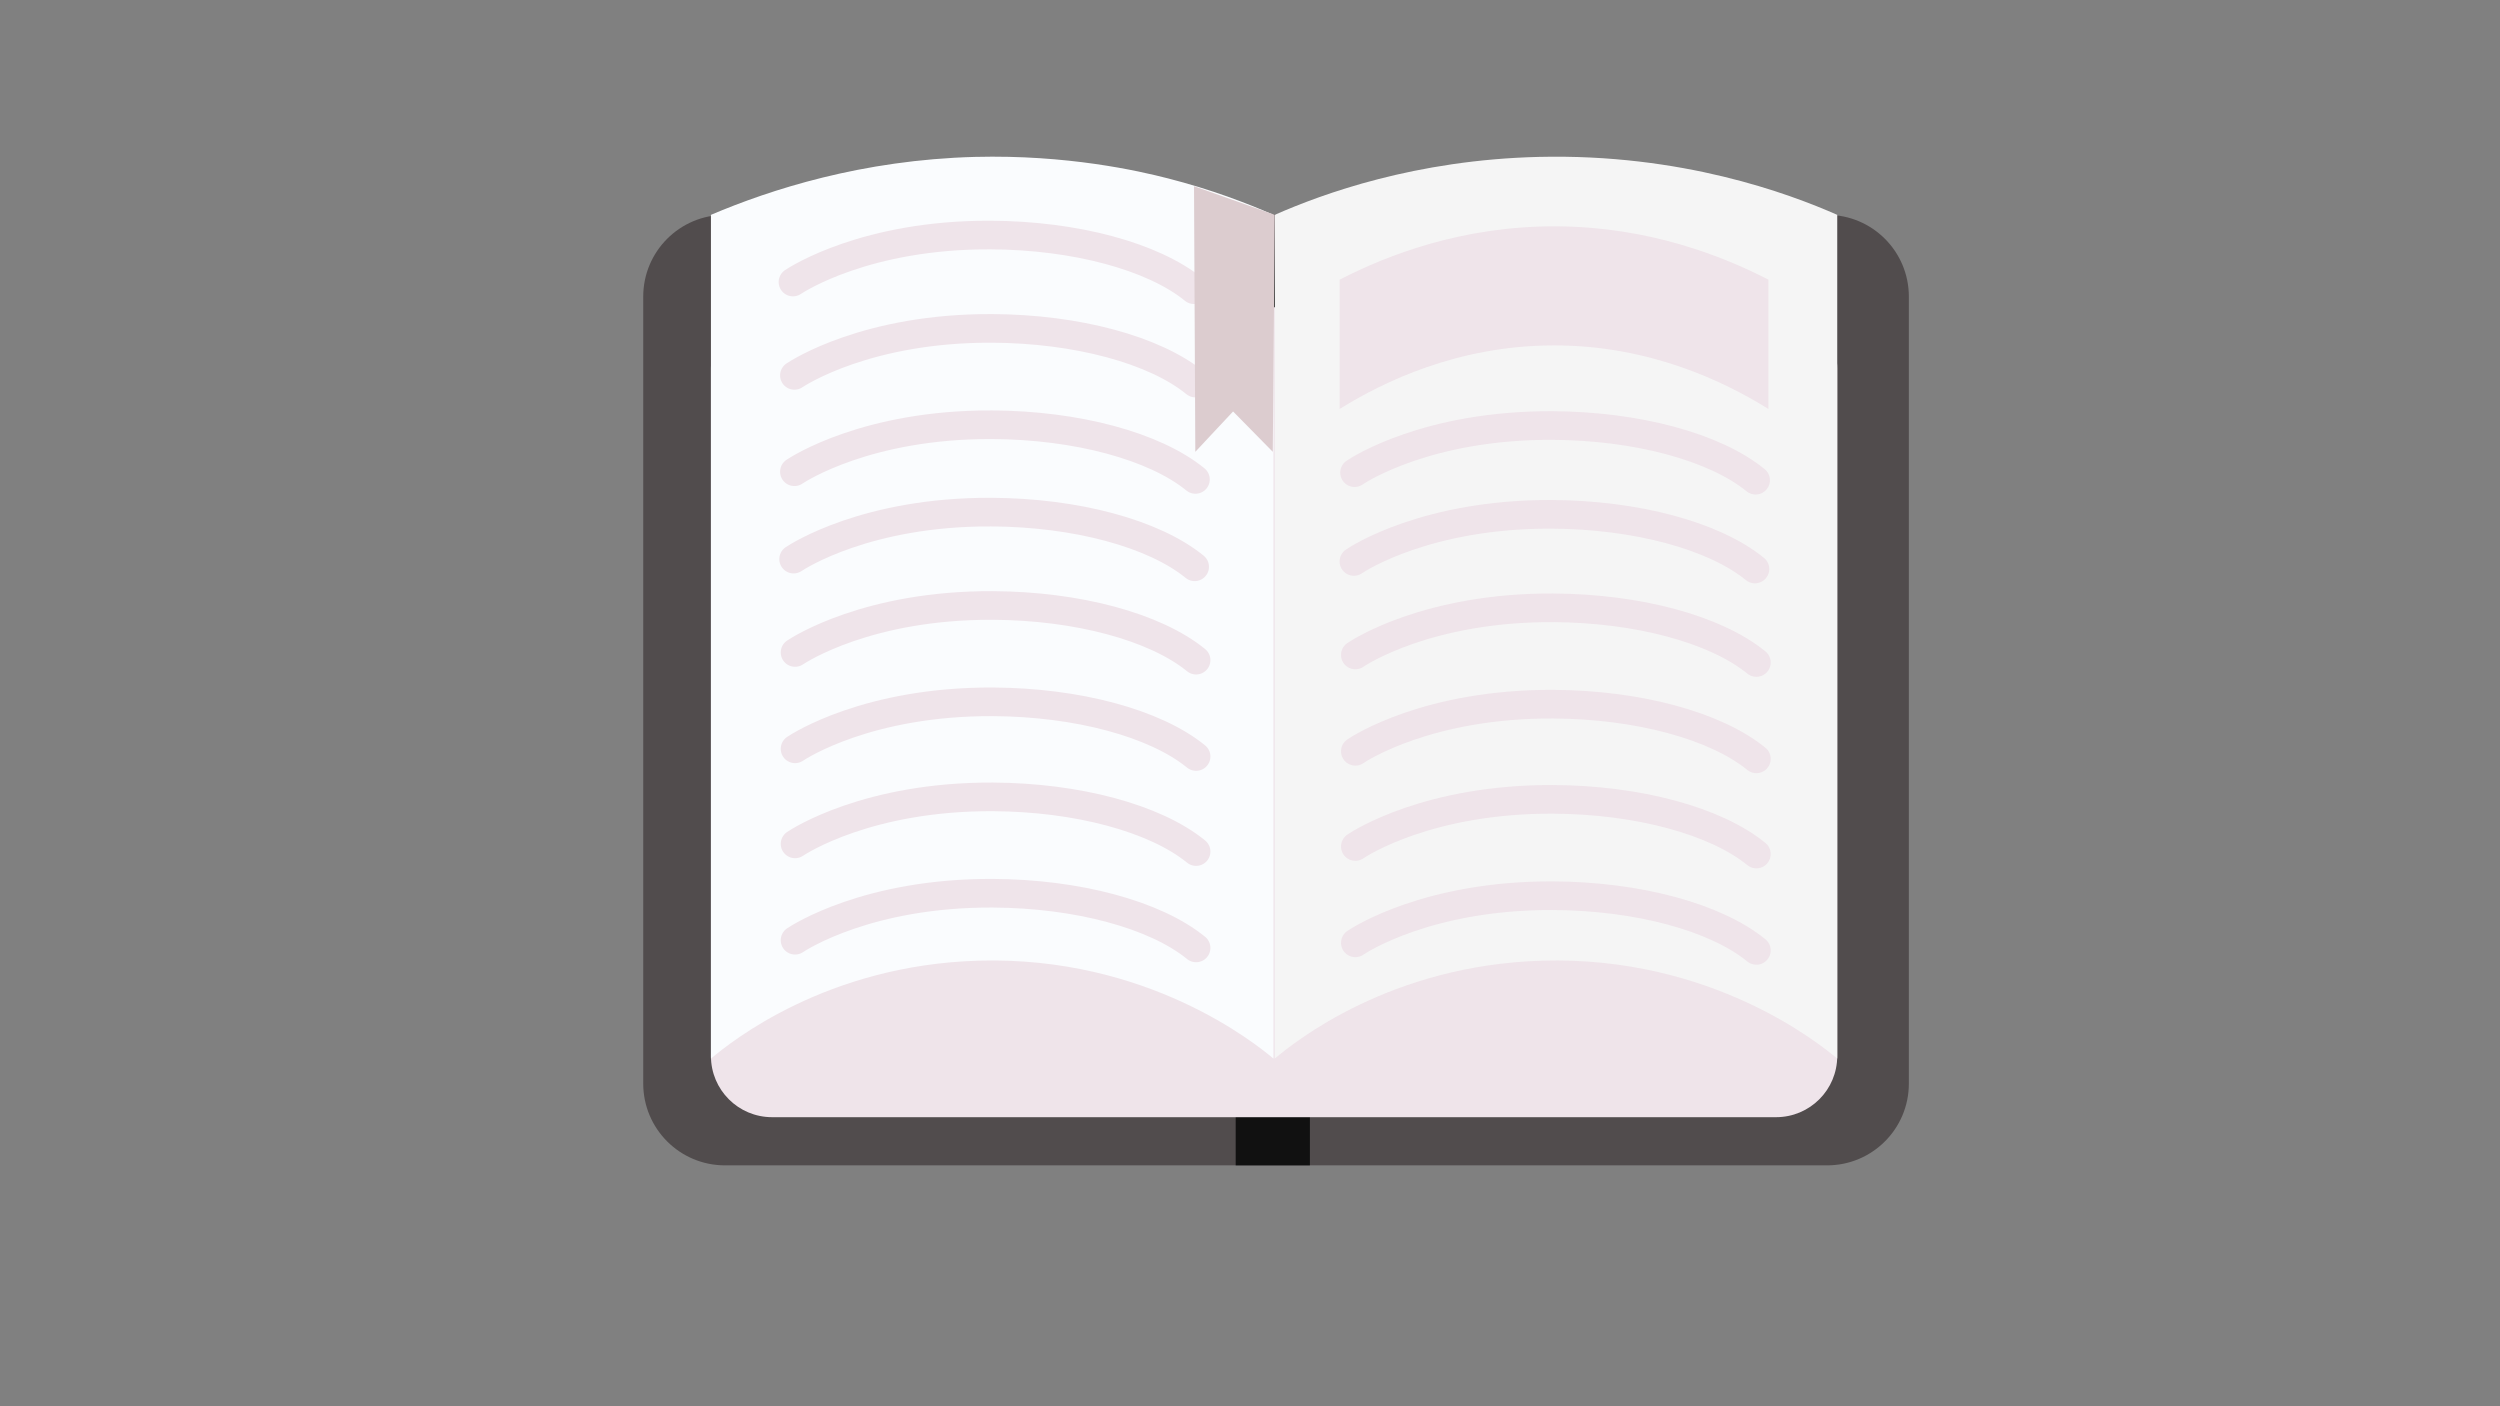<?xml version="1.0" encoding="utf-8"?>
<!-- Generator: Adobe Illustrator 24.1.1, SVG Export Plug-In . SVG Version: 6.00 Build 0)  -->
<svg version="1.1" id="Layer_1" xmlns="http://www.w3.org/2000/svg" xmlns:xlink="http://www.w3.org/1999/xlink" x="0px" y="0px"
	 viewBox="0 0 1920 1080" style="enable-background:new 0 0 1920 1080;" xml:space="preserve">
<rect x="0" y="0" width="1920" height="1080" fill="#808080" stroke="none"/>
<style type="text/css">
	.st0{fill:#514C4D;}
	.st1{fill:#111111;}
	.st2{fill:#EFE4EA;}
	.st3{fill:#FAFCFE;}
	.st4{fill:#F5F5F5;}
	.st5{fill:none;stroke:#EFE4EA;stroke-width:21.988;stroke-linecap:round;stroke-miterlimit:10;}
	.st6{fill:none;stroke:#EFE4EA;stroke-width:21.996;stroke-linecap:round;stroke-miterlimit:10;}
	.st7{fill:#EFE4EA;stroke:#EFE4EA;stroke-width:2.352;stroke-linecap:round;stroke-miterlimit:10;}
	.st8{fill:#CBE6ED;stroke:#CBE6ED;stroke-width:2.01;stroke-linecap:round;stroke-miterlimit:10;}
	.st9{fill:#ED9665;}
	.st10{fill:#DCCCCF;}
</style>
<g>
	<path class="st0" d="M1403.2,895H556.8c-34.7,0-62.8-28.1-62.8-62.8V227.8c0-34.7,28.1-62.8,62.8-62.8h846.4
		c34.7,0,62.8,28.1,62.8,62.8v604.4C1466,866.9,1437.9,895,1403.2,895z"/>
</g>
<g>
	<rect x="949" y="165" class="st1" width="57" height="730"/>
</g>
<g>
	<path class="st2" d="M1364,858H593c-26,0-47-21-47-47V283c0-26,21-47,47-47h771c26,0,47,21,47,47v528C1411,837,1390,858,1364,858z"
		/>
</g>
<g>
	<path class="st3" d="M546,165c45.9-19.5,116.1-42.2,202.8-44.5c70.8-1.8,125.6,10.7,148.2,16.5c33.2,8.5,60.6,19,81,28
		c0,216,0,432,0,648c-13.6-11.4-96.9-79-226.6-75.2c-116.5,3.4-189.7,62-205.4,75.2C546,597,546,381,546,165z"/>
</g>
<g>
	<path class="st4" d="M979,165c36.8-16.2,108-42.2,202.8-44.5c109.5-2.6,191.7,28,229.2,44.5c0,216,0,432,0,648
		c-13.6-11.4-96.9-79-226.6-75.2c-116.5,3.4-189.7,62-205.4,75.2C979,597,979,381,979,165z"/>
</g>
<g>
	<g>
		<path class="st5" d="M917,222.5c-31.4-25.6-91.3-41.7-156.2-42c-95.5-0.4-148.2,33.7-151.8,36.1"/>
		<path class="st5" d="M918.1,368.2c-31.4-25.6-91.3-41.7-156.2-42c-95.5-0.4-148.2,33.7-151.8,36.1"/>
		<path class="st5" d="M918.1,294.2c-31.4-25.6-91.3-41.7-156.2-42c-95.5-0.4-148.2,33.7-151.8,36.1"/>
	</g>
	<g>
		<path class="st5" d="M917.5,435.3c-31.4-25.6-91.3-41.7-156.2-42c-95.5-0.4-148.2,33.7-151.8,36.1"/>
		<path class="st5" d="M918.6,581c-31.4-25.6-91.3-41.7-156.2-42c-95.5-0.4-148.2,33.7-151.8,36.1"/>
		<path class="st5" d="M918.6,507c-31.4-25.6-91.3-41.7-156.2-42c-95.5-0.4-148.2,33.7-151.8,36.1"/>
	</g>
	<path class="st5" d="M918.6,728c-31.4-25.6-91.3-41.7-156.2-42c-95.5-0.4-148.2,33.7-151.8,36.1"/>
	<path class="st5" d="M918.6,654c-31.4-25.6-91.3-41.7-156.2-42c-95.5-0.4-148.2,33.7-151.8,36.1"/>
</g>
<path class="st6" d="M1348.3,368.8c-31.4-25.6-91.3-41.7-156.2-42c-95.5-0.4-148.2,33.7-151.8,36.2"/>
<g>
	<path class="st6" d="M1347.8,437c-31.4-25.6-91.3-41.7-156.2-42c-95.5-0.4-148.2,33.7-151.8,36.2"/>
	<path class="st6" d="M1348.9,582.8c-31.4-25.6-91.3-41.7-156.2-42c-95.5-0.4-148.2,33.7-151.8,36.2"/>
	<path class="st6" d="M1348.9,508.8c-31.4-25.6-91.3-41.7-156.2-42c-95.5-0.4-148.2,33.7-151.8,36.2"/>
</g>
<path class="st6" d="M1348.9,729.9c-31.4-25.6-91.3-41.7-156.2-42c-95.5-0.4-148.2,33.7-151.8,36.2"/>
<path class="st6" d="M1348.9,655.9c-31.4-25.6-91.3-41.7-156.2-42c-95.5-0.4-148.2,33.7-151.8,36.2"/>
<path class="st7" d="M1357,312c-31.4-19.3-89.1-48.1-164-47.9c-74.4,0.1-131.7,28.7-163,47.9c0-32.2,0-64.3,0-96.5
	c35.5-18.2,93.3-41,166-40.5c70.2,0.5,126,22.6,161,40.5C1357,247.7,1357,279.8,1357,312z"/>
<path class="st8" d="M1615,295"/>
<path class="st9" d="M917,142.8"/>
<polygon class="st10" points="917,143 918,347 947,316 977.5,347 979,165 "/>
</svg>
